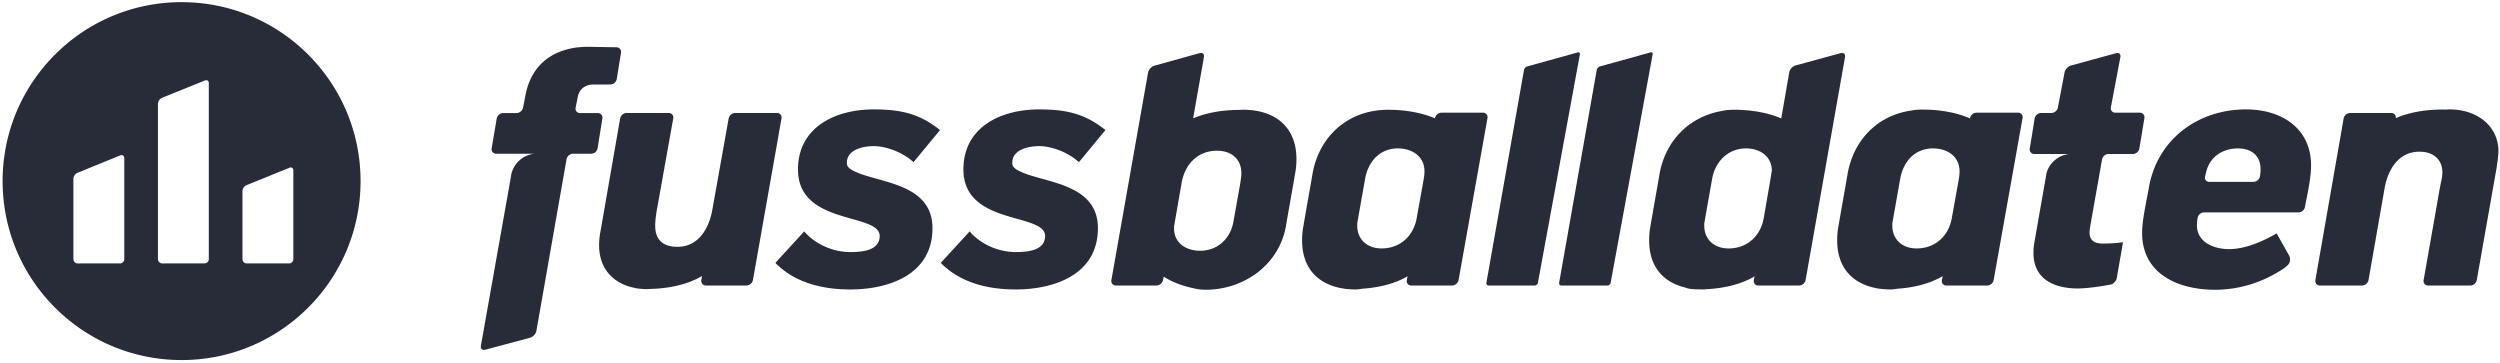 <svg width="303" height="44" xmlns="http://www.w3.org/2000/svg"><g fill="#282C39" fill-rule="evenodd"><path d="M110.712 19.658c-1.114-1.075-3.181-1.947-4.81-1.947-1.274 0-3.263.398-3.263 2.027 0 .359.161.555.439.754 2.583 1.712 9.938 1.352 9.938 7.156 0 5.644-5.287 7.434-9.978 7.434-3.498 0-6.76-.876-9.064-3.22l3.497-3.818c1.313 1.552 3.5 2.505 5.567 2.505 1.312 0 3.579-.119 3.579-1.947 0-2.862-9.9-1.23-9.9-8.069 0-5.05 4.413-7.274 9.185-7.274 3.258 0 5.565.516 8.029 2.503l-3.22 3.896zm20.048 0c-1.114-1.075-3.18-1.947-4.81-1.947-1.274 0-3.263.398-3.263 2.027 0 .359.161.555.44.754 2.583 1.712 9.94 1.352 9.94 7.156 0 5.644-5.29 7.434-9.981 7.434-3.498 0-6.758-.876-9.065-3.22l3.5-3.818c1.312 1.552 3.5 2.505 5.565 2.505 1.314 0 3.579-.119 3.579-1.947 0-2.862-9.9-1.23-9.9-8.069 0-5.05 4.412-7.274 9.184-7.274 3.26 0 5.565.516 8.031 2.503l-3.22 3.896zm55.633 14.62a.414.414 0 01-.392.325h-5.577a.269.269 0 01-.274-.326l4.562-25.811a.576.576 0 01.377-.414l6.135-1.7c.175-.05.292.058.26.237l-5.091 27.689zm8.816 0a.414.414 0 01-.391.325h-5.578a.269.269 0 01-.274-.326l4.561-25.811a.576.576 0 01.377-.414l6.136-1.7c.176-.05.292.058.26.237l-5.091 27.689z"/><path d="M223.089 6.438l-5.475 1.496c-.354.096-.694.471-.756.833l-.971 5.587c-1.51-.652-3.25-.966-4.954-1.033-.161-.01-.324-.022-.48-.022-.06 0-.116.006-.176.007l-.042-.001c-.667 0-1.117.041-1.426.126-3.902.621-6.89 3.452-7.66 7.58-.357 2.105-.753 4.252-1.111 6.36a9.056 9.056 0 00-.16 1.787c0 3.188 1.74 5.068 4.376 5.69.3.148.805.221 1.693.221h.035c.126.005.248.012.375.012.152 0 .31-.012.47-.033 2.062-.1 4.164-.564 5.83-1.558l-.09.46a.53.53 0 00.54.654h4.95a.828.828 0 00.782-.657l4.778-27.029c.063-.36-.174-.577-.528-.48zm-16.533 20.654c.044-.264.132-.773.196-1.134l.758-4.274c.359-2.065 1.908-3.696 4.095-3.696 1.67 0 3.142.916 3.142 2.744-.023-.023-.058.316-.08.456-.022.142-.09.554-.154.916l-.76 4.391c-.398 2.147-2.029 3.617-4.256 3.617-1.669 0-2.942-1.032-2.942-2.783v-.237zm38.029-13.435h-5.028a.829.829 0 00-.784.655l-.007.043c-1.728-.758-3.765-1.072-5.704-1.072-.64 0-1.079.038-1.387.115-4.007.545-6.983 3.462-7.735 7.613-.356 2.105-.754 4.251-1.112 6.36a8.73 8.73 0 00-.16 1.786c0 3.289 1.854 5.186 4.631 5.745.17.05.392.083.665.106a9.87 9.87 0 001.185.073c.235 0 .486-.034.743-.083 1.972-.124 3.965-.583 5.559-1.53l-.092.481a.53.53 0 00.54.654h4.947c.368 0 .72-.295.784-.655l3.504-19.637a.539.539 0 00-.55-.654zm-15.236 13.435c.043-.264.131-.773.196-1.134l.758-4.274c.358-2.065 1.748-3.696 3.977-3.696 1.67 0 3.219.916 3.219 2.782 0-.021-.01.306-.02.438a13.52 13.52 0 01-.138.895l-.795 4.392c-.398 2.146-2.03 3.616-4.256 3.616-1.669 0-2.942-1.032-2.942-2.782v-.237z" fill-rule="nonzero"/><path d="M259.343 13.657h-2.96a.533.533 0 01-.543-.656l1.15-6.078c.068-.36-.166-.576-.519-.478l-5.478 1.5c-.354.096-.7.47-.767.829l-.81 4.266a.839.839 0 01-.792.655h-1.25a.813.813 0 00-.773.658l-.592 3.652a.55.55 0 00.56.66h4.22a3.205 3.205 0 00-2.743 2.28l-1.469 8.371c-.08.437-.12.877-.12 1.353 0 3.22 2.584 4.293 5.366 4.293 1.552 0 3.958-.469 3.958-.469.36-.07.705-.422.77-.784l.76-4.353c-.835.12-1.63.16-2.465.16-.915 0-1.589-.32-1.589-1.313v-.197c.02-.198.09-.654.155-1.014l1.358-7.672a.827.827 0 01.782-.657h2.96a.816.816 0 00.777-.657l.613-3.693a.548.548 0 00-.559-.656zm37.546-.399c-.153 0-.308.01-.466.026a11.19 11.19 0 00-.43-.009c-1.909 0-3.913.305-5.623 1.037a.533.533 0 00-.549-.617h-4.99a.825.825 0 00-.78.657l-3.427 19.595a.541.541 0 00.55.657h5.108c.367 0 .72-.296.783-.657l1.952-11.148c.398-2.228 1.671-4.413 4.215-4.413 1.788 0 2.783 1.034 2.783 2.503 0 .439-.094.86-.094.86-.08.358-.196.947-.26 1.307l-1.918 10.891a.542.542 0 00.552.657h5.106c.368 0 .72-.296.784-.657l2.39-13.533c.08-.558.237-1.51.237-2.068 0-3.06-2.583-5.088-5.923-5.088z"/><path d="M179.732 13.657h-5.027a.83.83 0 00-.786.655l-.006.03c-1.682-.72-3.648-1.025-5.53-1.035-.063-.001-.129-.008-.19-.008-.148 0-.29.012-.437.018-.027.001-.058.001-.084.003-4.431.222-7.78 3.25-8.585 7.691-.357 2.105-.753 4.252-1.111 6.36a8.758 8.758 0 00-.16 1.787c0 3.974 2.705 5.923 6.482 5.923.243 0 .506-.035.776-.089 1.957-.122 3.933-.575 5.522-1.506l-.09.464a.53.53 0 00.541.653h4.948a.83.83 0 00.784-.655l3.504-19.636a.54.54 0 00-.551-.655zm-15.236 13.435c.043-.264.13-.773.195-1.134l.758-4.274c.358-2.065 1.75-3.696 3.977-3.696 1.669 0 3.22.916 3.22 2.782 0-.021-.008.306-.021.438-.01.132-.074.534-.138.895l-.796 4.392c-.397 2.146-2.028 3.616-4.255 3.616-1.669 0-2.94-1.032-2.94-2.782v-.237zm-13.85-13.794c-.14 0-.288.01-.436.028l-.035-.002c-1.888 0-3.868.298-5.567 1.014l1.311-7.42c.064-.36-.173-.576-.527-.478l-5.487 1.524c-.354.098-.694.475-.758.834l-4.446 25.149a.541.541 0 00.552.657h4.906a.855.855 0 00.801-.652l.086-.423c1.019.66 2.22 1.107 3.487 1.38a6.258 6.258 0 001.582.21c4.65 0 8.905-3.018 9.742-7.71.356-2.146.754-4.253 1.113-6.398a8.56 8.56 0 00.157-1.75c0-3.975-2.703-5.963-6.48-5.963zm-.197 7.91c-.022.284-.094.813-.158 1.173l-.796 4.47c-.359 2.07-1.91 3.539-4.056 3.539-1.67 0-3.142-.914-3.142-2.702v-.239c.044-.262.131-.771.194-1.133l.722-4.154c.397-2.264 1.947-3.895 4.294-3.895 1.67 0 2.942.954 2.942 2.702v.239z" fill-rule="nonzero"/><path d="M94.17 13.695H89.1a.831.831 0 00-.785.657l-1.988 11.11c-.398 2.226-1.671 4.452-4.214 4.452-1.789 0-2.703-.876-2.703-2.543 0-.398.044-.81.044-.81.04-.365.126-.957.192-1.318l1.95-10.89a.54.54 0 00-.55-.658h-5.105a.823.823 0 00-.78.657l-2.353 13.535a9.307 9.307 0 00-.197 1.828c0 2.933 1.793 4.687 4.315 5.179.216.06.5.102.884.121.211.016.427.025.645.025.136 0 .275-.01.416-.023 2.18-.058 4.442-.51 6.213-1.564l-.081.494a.549.549 0 00.56.656h4.909a.827.827 0 00.782-.656l3.466-19.596a.542.542 0 00-.552-.656zm-21.724.008h-2.14a.53.53 0 01-.538-.654l.245-1.254c.199-1.073.994-1.551 1.908-1.551l2.055-.003a.807.807 0 00.773-.656l.515-3.183a.567.567 0 00-.56-.673s-3.334-.056-3.458-.056c-3.619 0-6.84 1.71-7.594 6.042l-.256 1.332a.841.841 0 01-.792.655H60.98a.818.818 0 00-.778.657l-.612 3.615a.546.546 0 00.556.657h4.63a3.216 3.216 0 00-2.875 2.936v-.007l-3.617 20.344c-.065.361.173.578.526.484l5.442-1.458c.353-.094.697-.468.76-.83l3.655-20.812a.825.825 0 01.783-.657h2.203a.81.81 0 00.774-.659l.583-3.611a.553.553 0 00-.563-.658z"/><path d="M277.298 32.114c.263-.266.332-.754.165-1.102l-1.536-2.727c-1.631.952-3.778 1.908-5.766 1.908-1.789 0-3.896-.797-3.896-2.902l.002-.014.003.01.001-.076a6.34 6.34 0 01.092-.873.843.843 0 01.756-.598l11.353.002a.841.841 0 00.857-.535c.323-1.629.772-3.614.772-5.152 0-4.572-3.66-6.796-7.873-6.796-5.764 0-10.694 3.537-11.768 9.38-.278 1.67-.835 3.935-.835 5.605 0 5.01 4.453 6.876 8.826 6.876 3.054 0 5.958-.97 8.39-2.618.283-.217.457-.388.457-.388zm-10.04-10.72l.12-.505c.398-1.787 1.91-2.9 3.857-2.9 1.59 0 2.744.835 2.744 2.503 0 .519-.073.897-.073.897a.84.84 0 01-.794.653h-5.344c-.367 0-.596-.29-.51-.647zM22.01.26C10.028.26.316 9.972.316 21.95c0 11.979 9.712 21.689 21.692 21.689s21.693-9.71 21.693-21.689C43.702 9.971 33.989.261 22.009.261zm-6.947 31.142c0 .29-.238.526-.527.526H9.419a.526.526 0 01-.523-.526v-9.728c0-.285.216-.617.488-.725l5.193-2.117c.262-.1.486.041.486.328v12.242zm10.243 0c0 .29-.237.526-.522.526H19.67a.53.53 0 01-.527-.526v-18.82c0-.285.218-.605.486-.724l5.191-2.1c.271-.108.487.033.487.32v21.324zm10.249 0c0 .29-.236.526-.529.526h-5.115a.528.528 0 01-.525-.526v-8.236c0-.288.222-.614.489-.722l5.193-2.108c.266-.115.487.033.487.326v10.74z" fill-rule="nonzero"/></g></svg>
